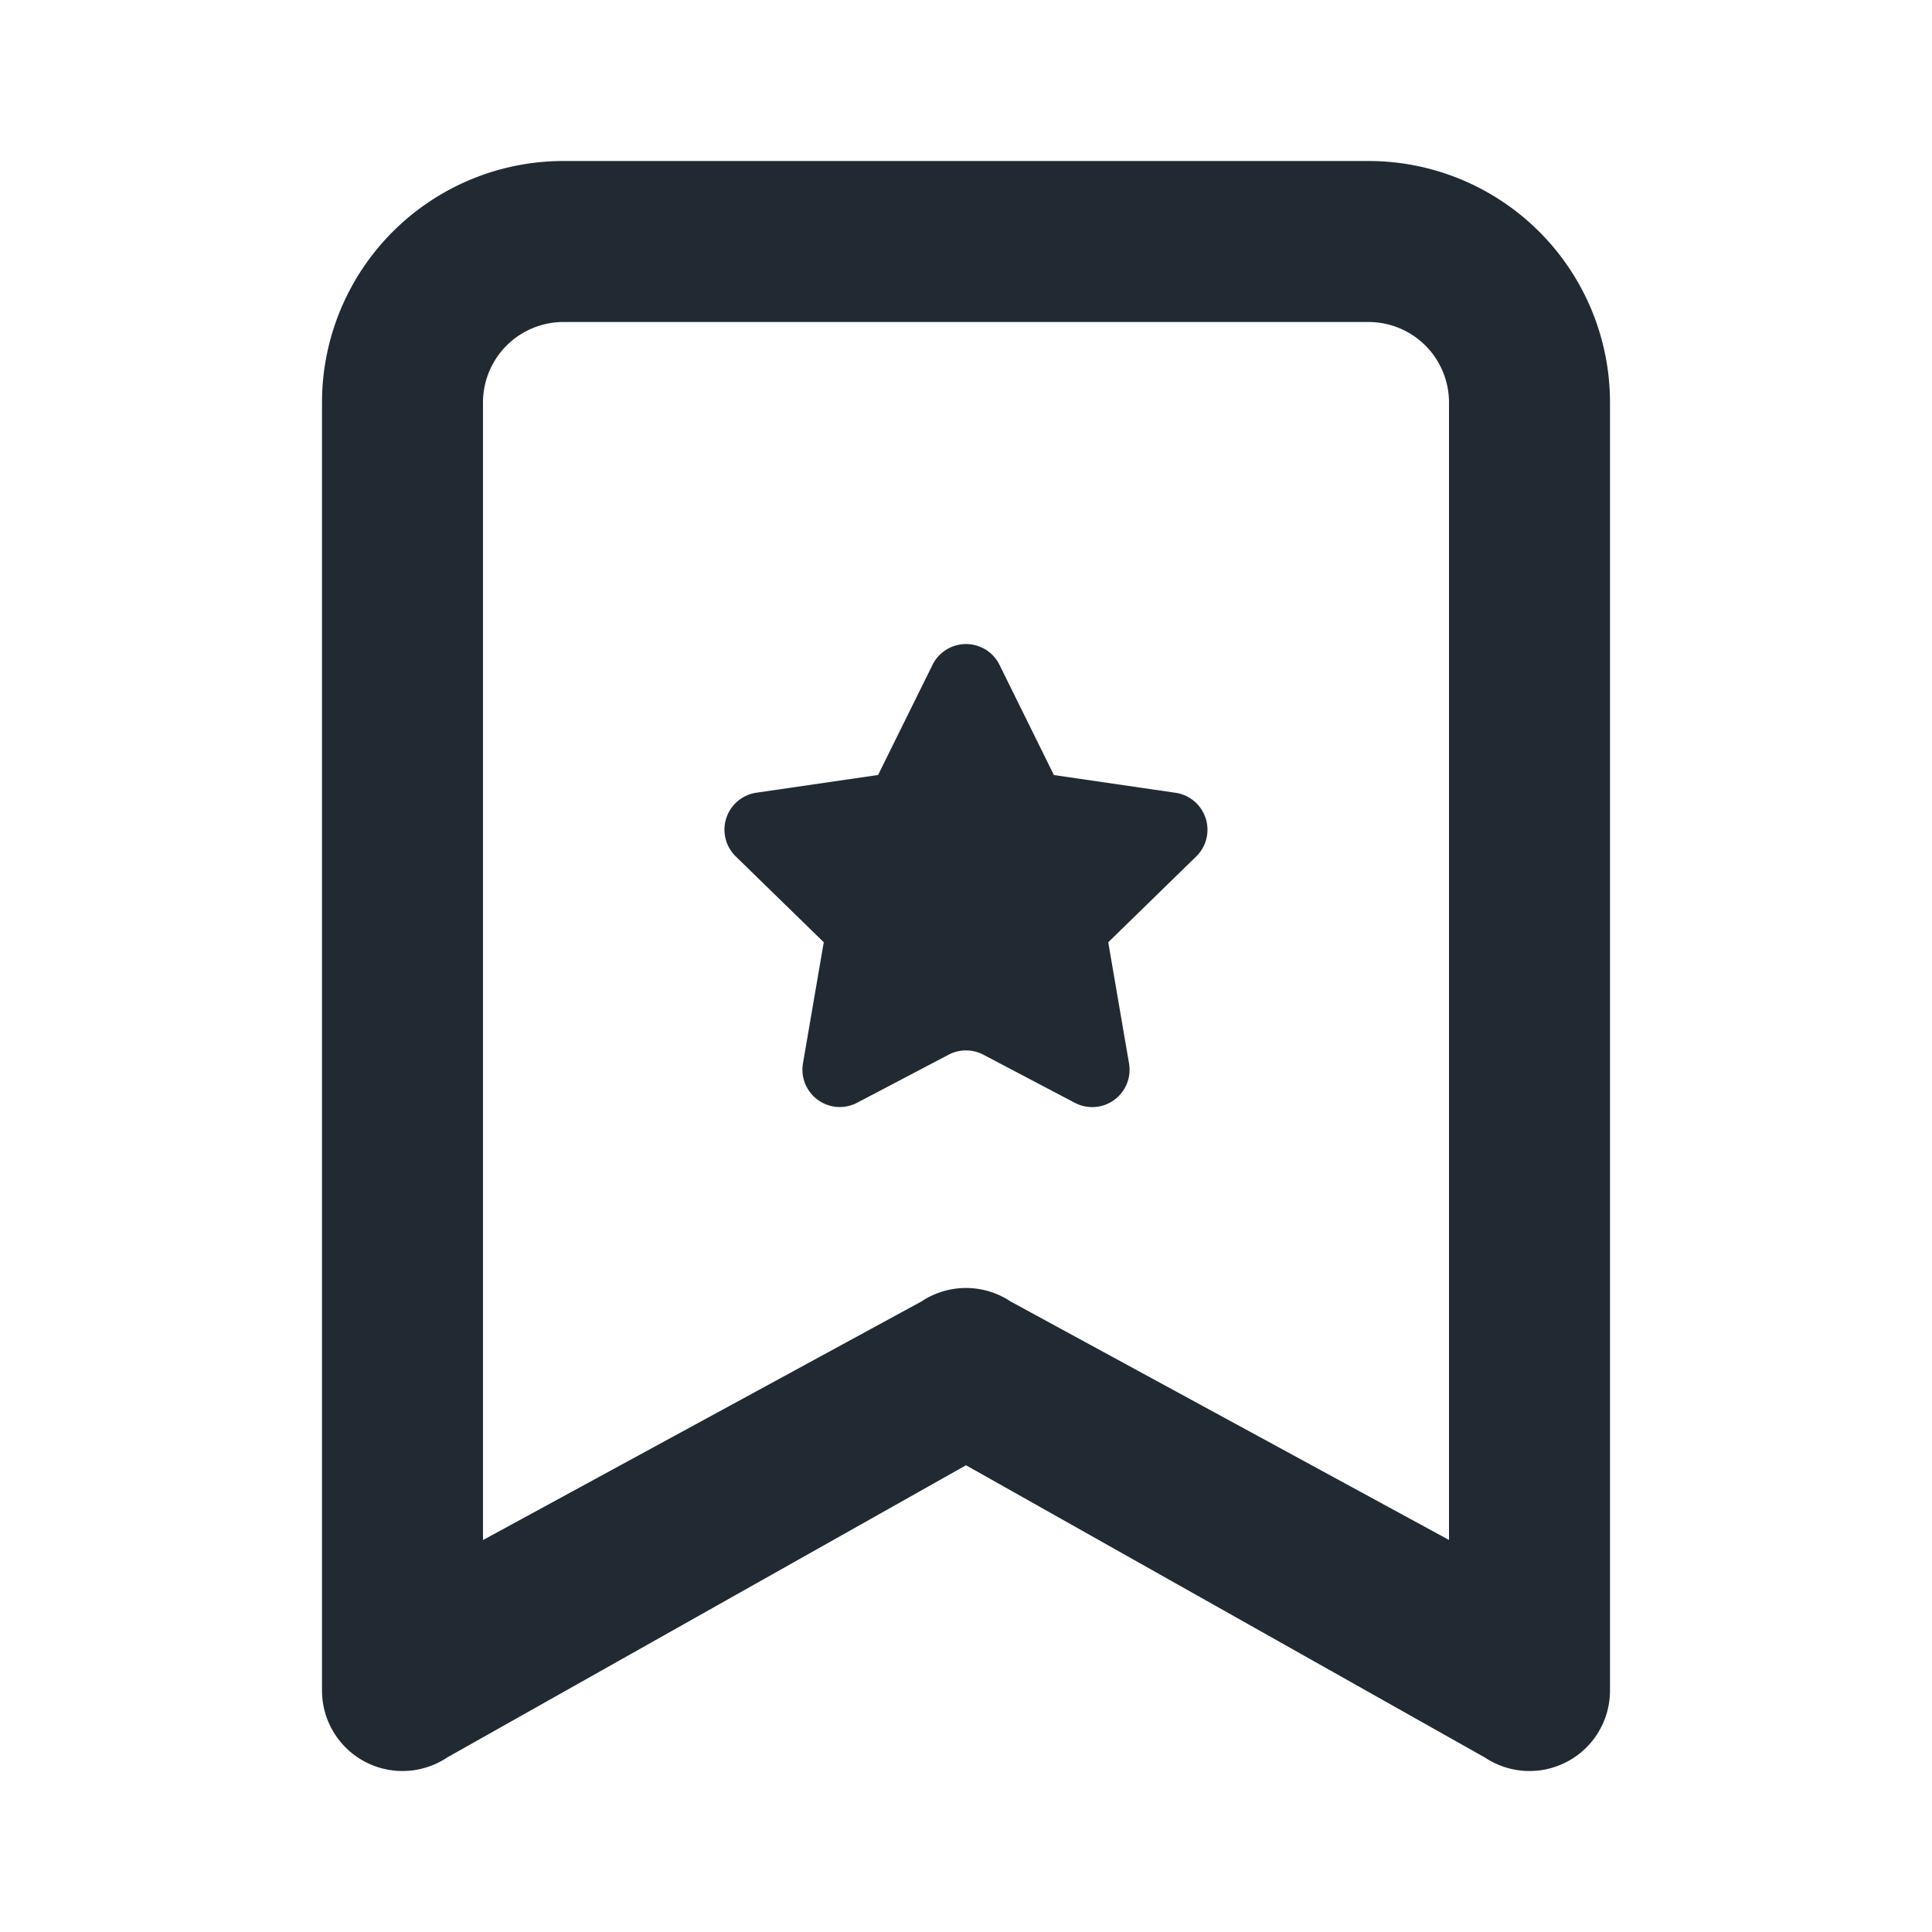 <svg xmlns="http://www.w3.org/2000/svg" width="24" height="24" viewBox="0 0 24 24"><path fill="#212A33" fill-rule="evenodd" d="M17 2a3 3 0 0 1 3 3v16a1 1 0 0 1-1.555.832L12 18.202l-6.445 3.63A1 1 0 0 1 4 21V5a3 3 0 0 1 3-3h10zm0 2H7a1 1 0 0 0-1 1v14.131l5.445-2.963a1 1 0 0 1 1.11 0L18 19.13V5a1 1 0 0 0-1-1zm-4.794 4.048c.091.045.165.12.21.211l.676 1.369 1.51.22a.464.464 0 0 1 .258.791l-1.093 1.066.258 1.504a.464.464 0 0 1-.674.49l-1.135-.597a.464.464 0 0 0-.432 0l-1.135.596a.464.464 0 0 1-.674-.49l.258-1.503-1.093-1.066a.464.464 0 0 1 .258-.792l1.51-.22.676-1.368a.464.464 0 0 1 .622-.21z"/></svg>